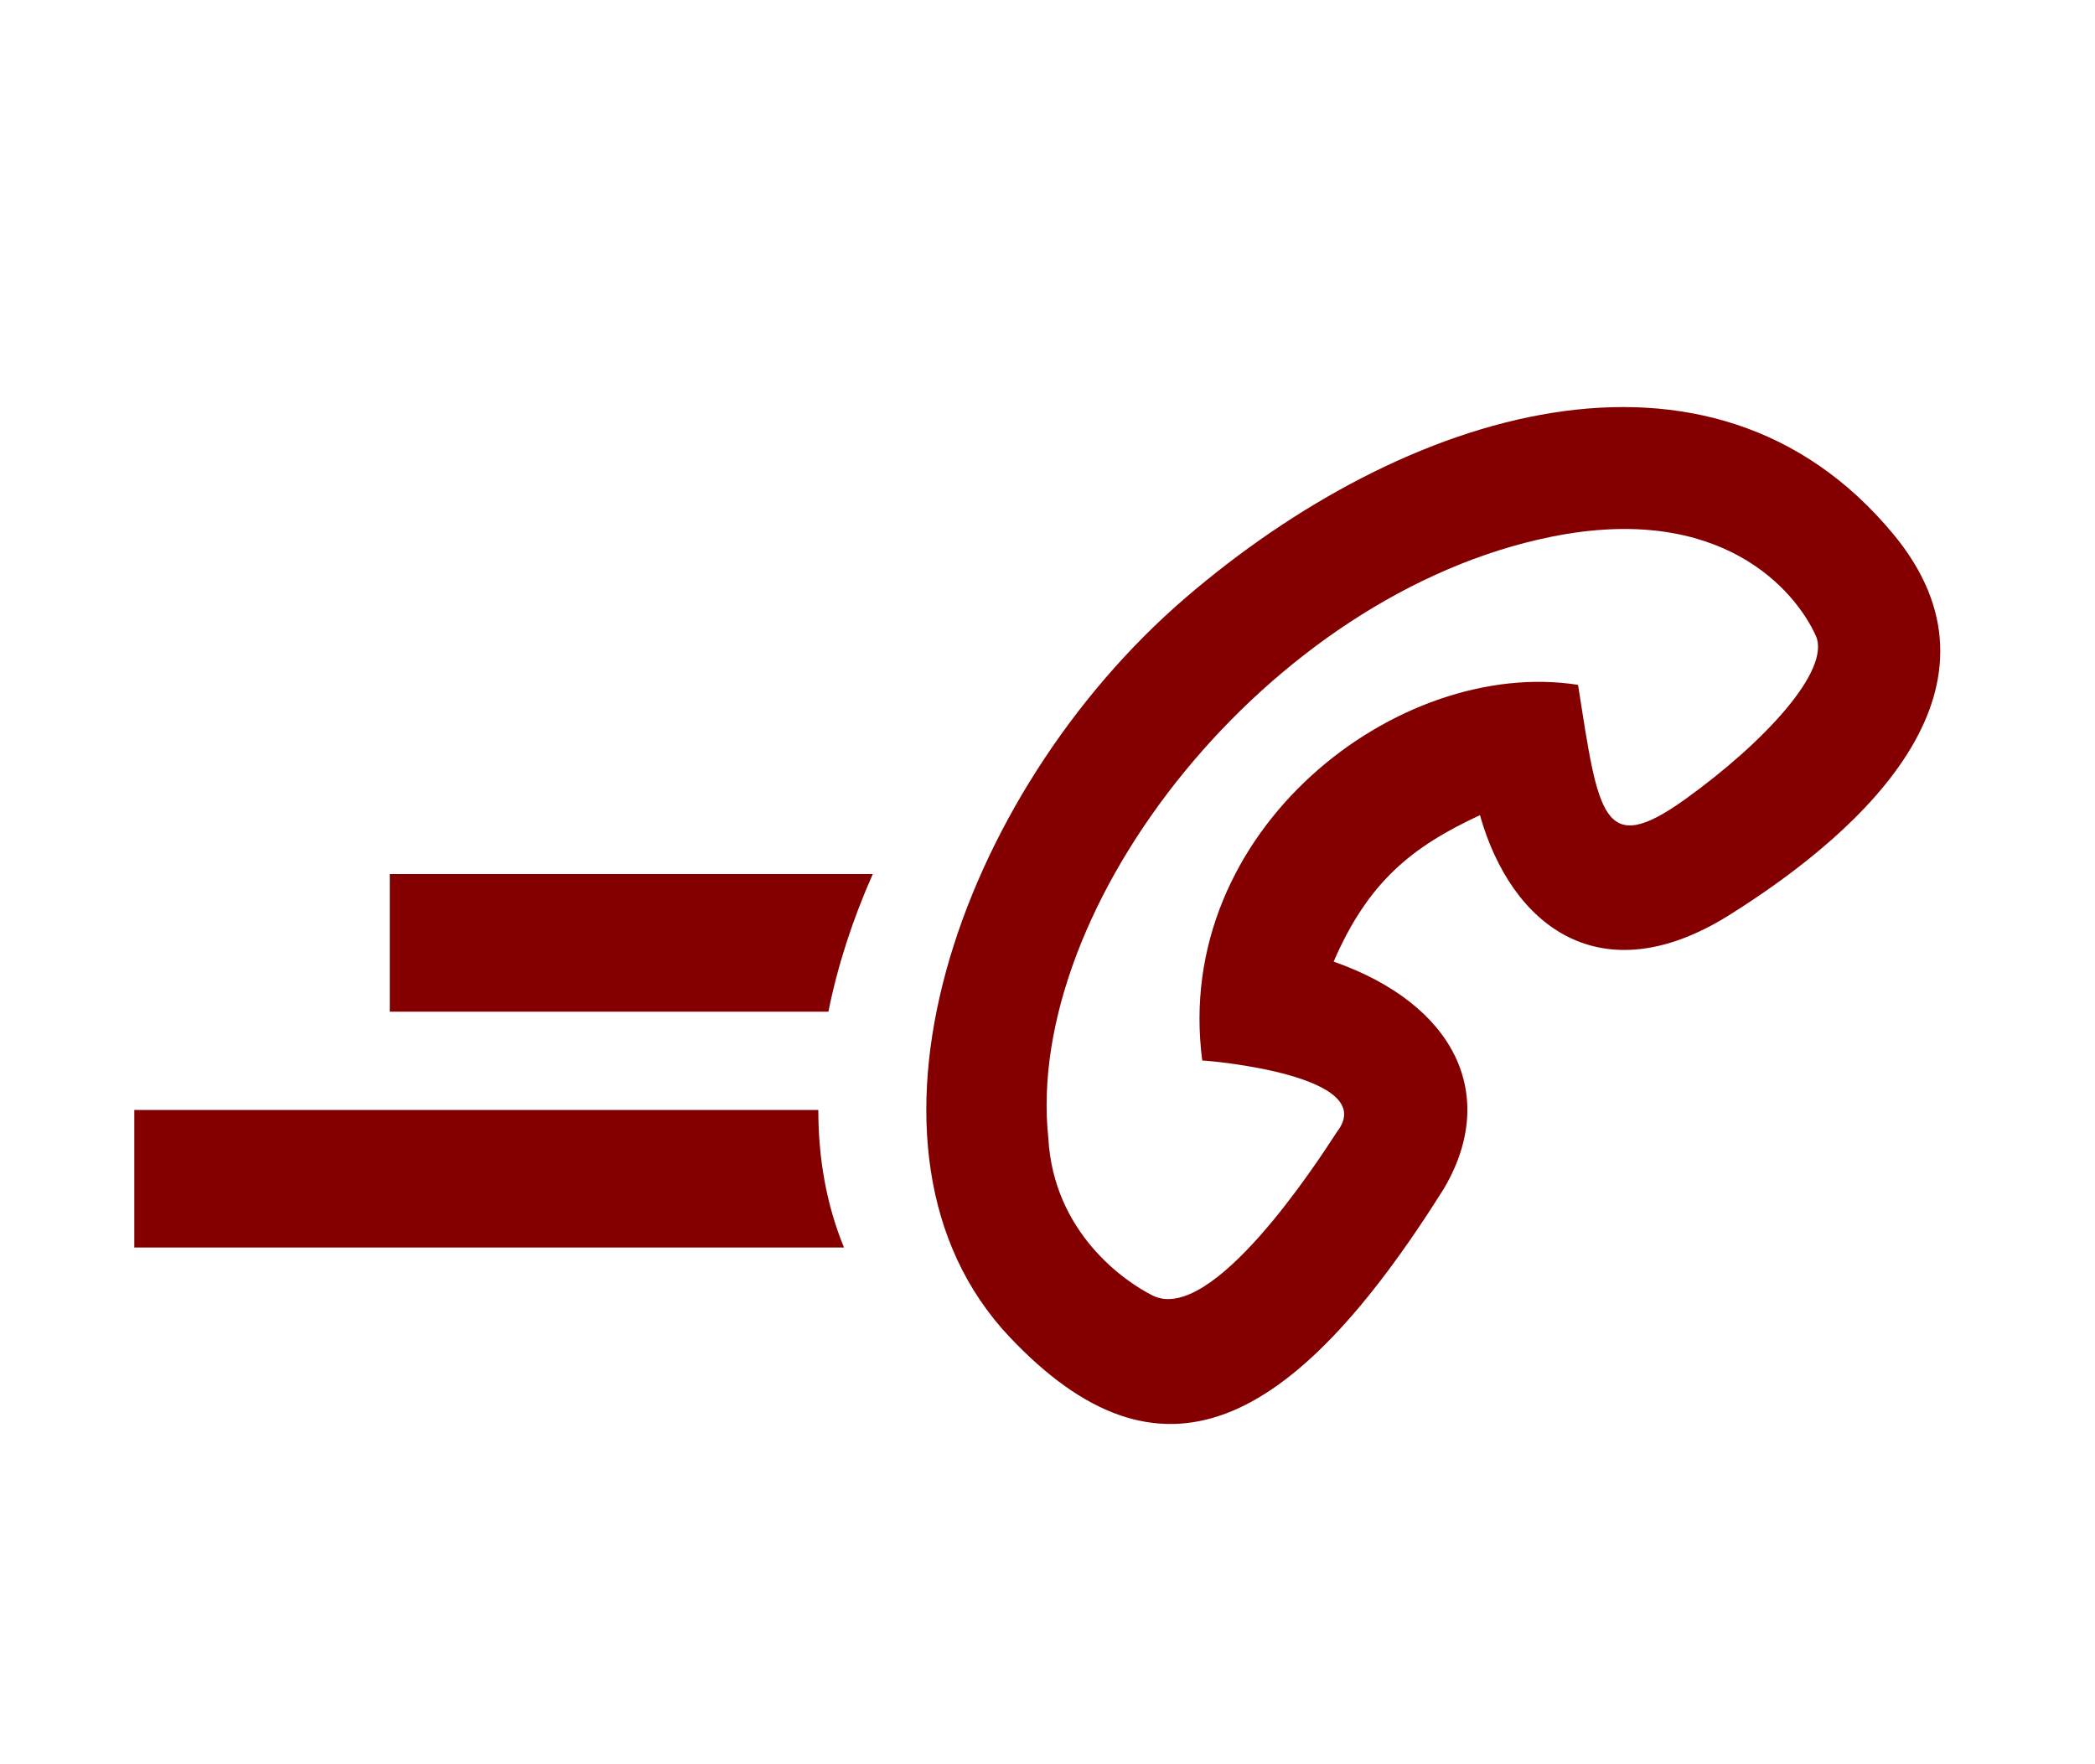 <?xml version="1.0" encoding="UTF-8"?>
<svg xmlns="http://www.w3.org/2000/svg" xmlns:xlink="http://www.w3.org/1999/xlink" contentScriptType="text/ecmascript" width="38" baseProfile="tiny" zoomAndPan="magnify" contentStyleType="text/css" viewBox="0 0 38 32" height="32" preserveAspectRatio="xMidYMid meet" version="1.1">
    <g>
        <rect width="38" fill="none" height="32"/>
        <g>
            <g>
                <path fill="#840000" d="M 26.188 21.563 C 23.412 25.983 21.026 27.124 18.313 24.251 C 15.116 20.871 17.377 14.391 21.501 10.845 C 25.462 7.439 31.025 5.681 34.344 9.691 C 36.606 12.424 33.916 15.005 31.35 16.608 C 29.037 18.047 27.415 16.805 26.844 14.786 C 25.606 15.36 24.817 15.996 24.19 17.442 C 26.404 18.219 27.186 19.874 26.188 21.563 z M 21.807 19.236 C 21.256 15.055 25.365 11.91 28.623 12.422 C 28.994 14.778 29.059 15.577 30.561 14.501 C 31.999 13.469 33.216 12.157 32.936 11.531 C 32.565 10.71 31.221 9.114 28.143 9.735 C 23.01 10.77 18.569 16.425 19.015 20.643 C 19.11 22.362 20.406 23.249 20.906 23.498 C 21.979 24.036 23.889 21.088 24.251 20.529 C 25.047 19.505 21.92 19.236 21.807 19.236 z "/>
            </g>
            <g>
                <path fill="#840000" d="M 2.436 20.133 L 2.436 22.628 L 15.309 22.628 C 14.992 21.859 14.843 21.018 14.843 20.133 L 2.436 20.133 z "/>
                <path fill="#840000" d="M 7.07 15.854 L 7.07 18.35 L 15.026 18.35 C 15.192 17.52 15.465 16.678 15.831 15.854 L 7.07 15.854 z "/>
            </g>
        </g>
    </g>
</svg>

